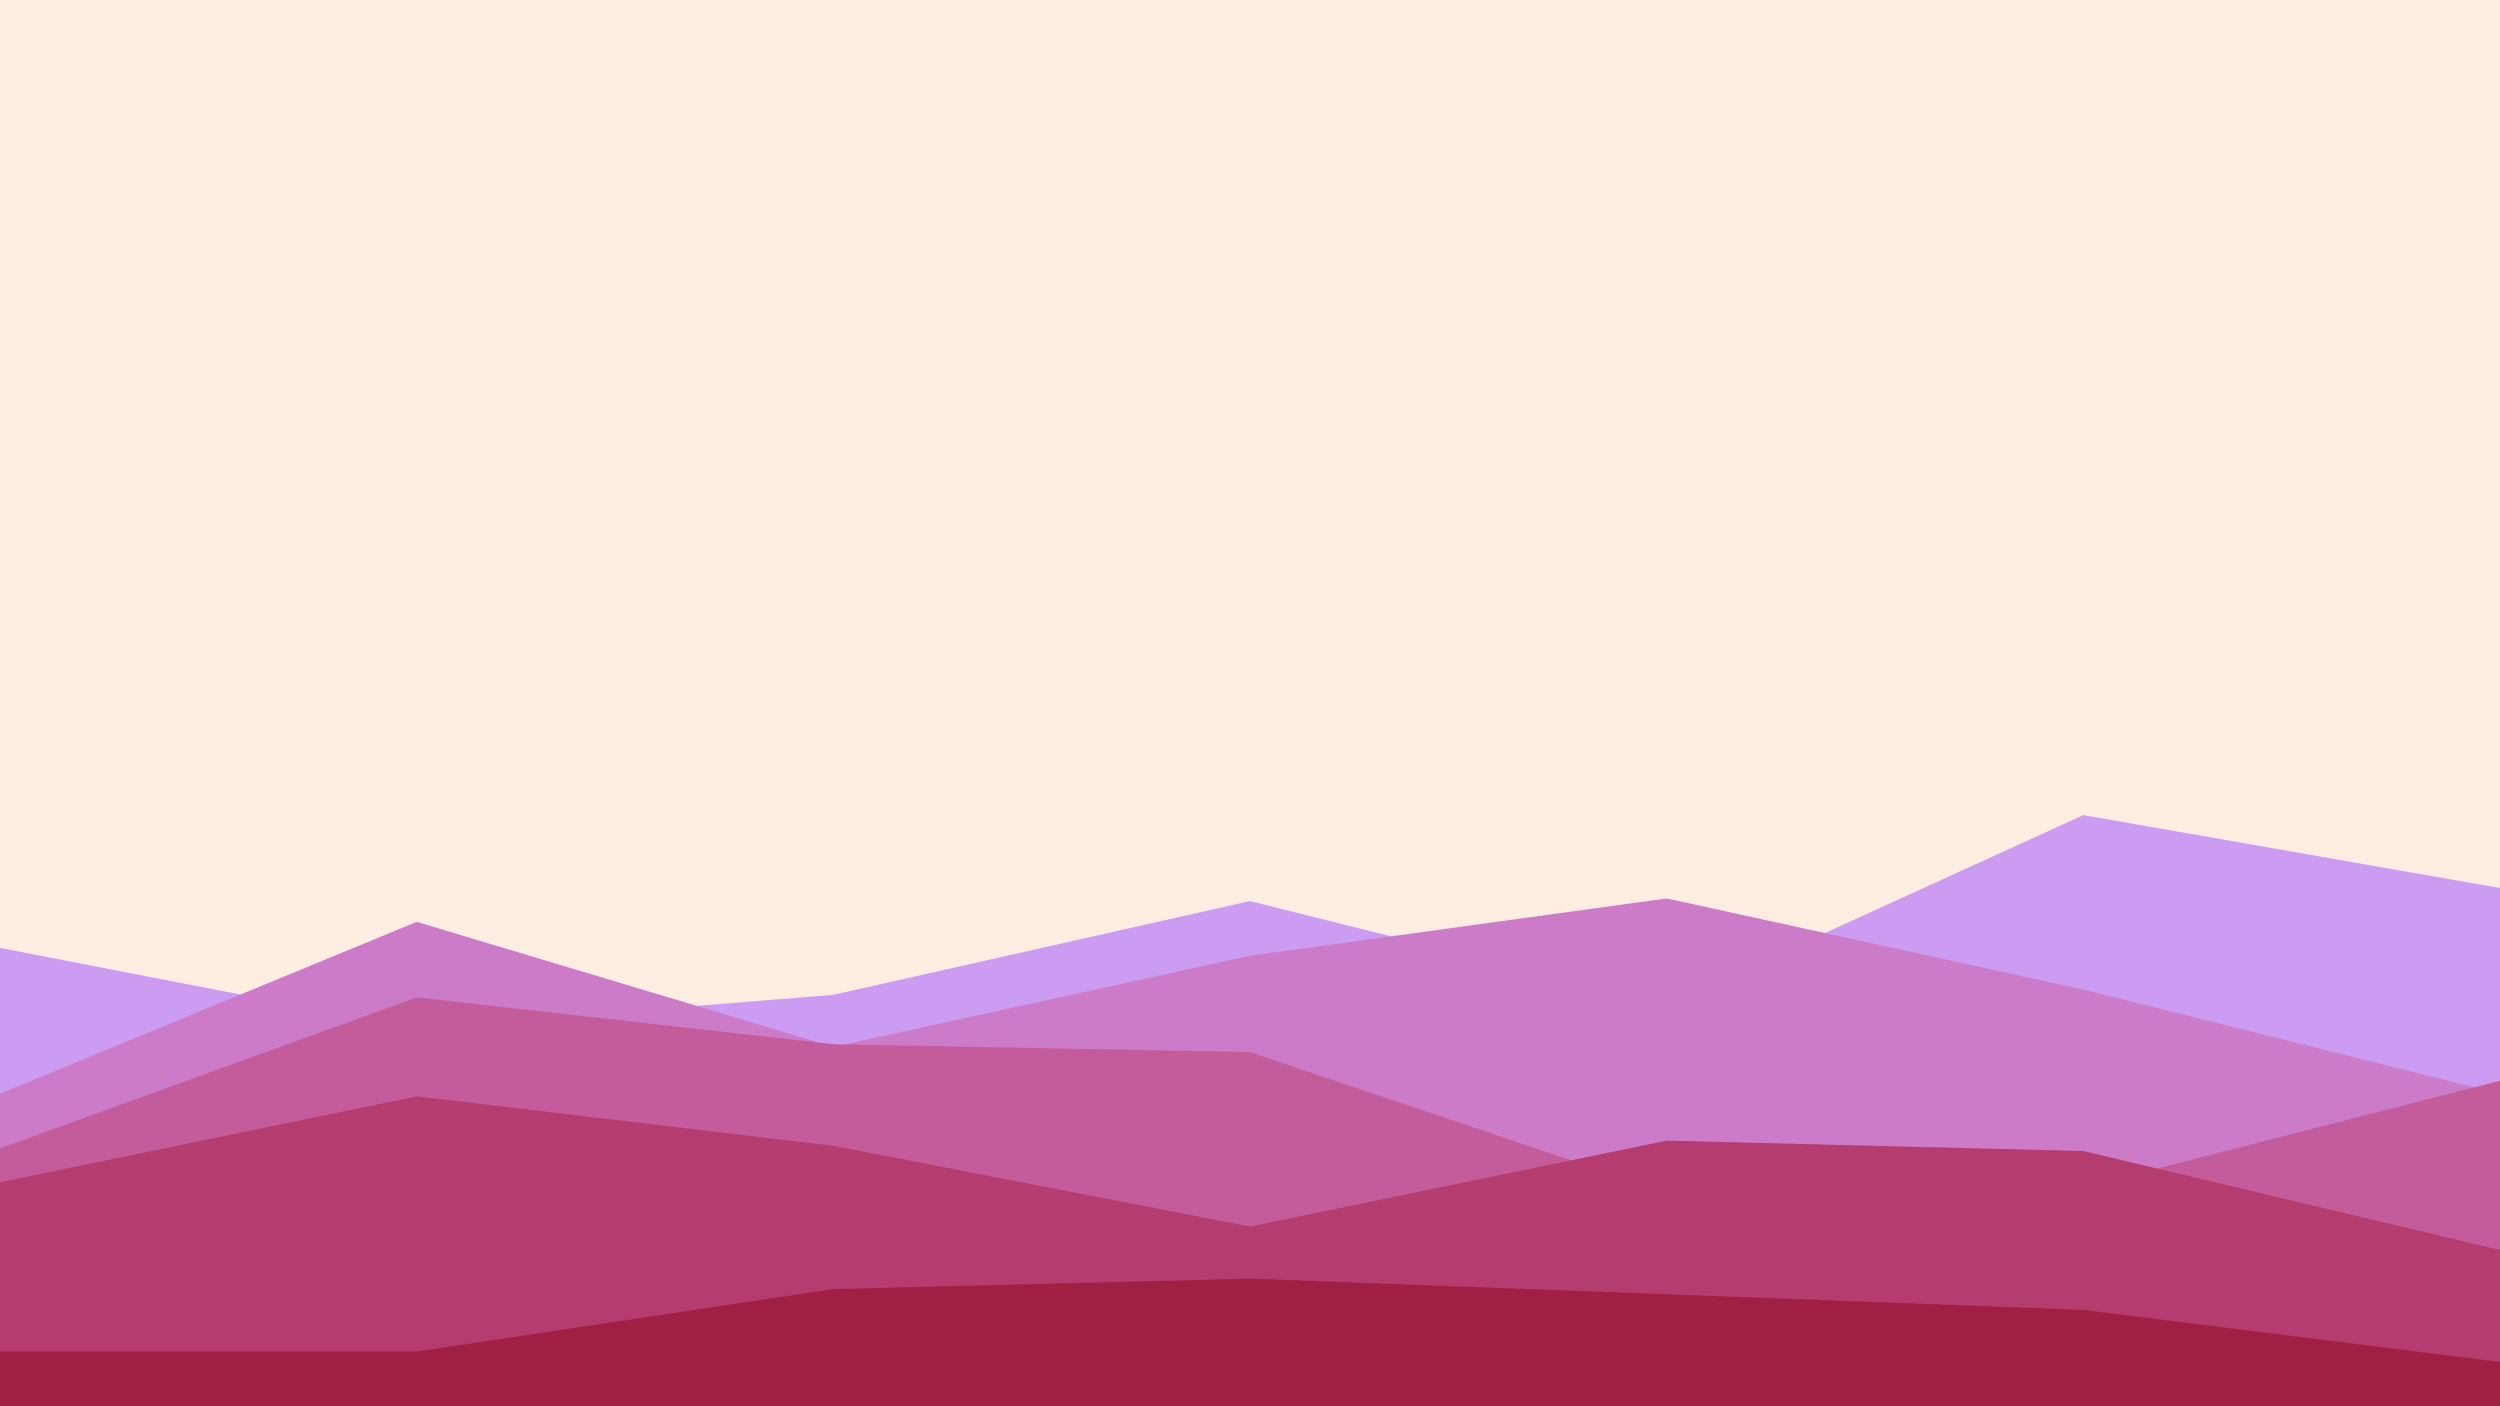<svg id="visual" viewBox="0 0 960 540" width="960" height="540" xmlns="http://www.w3.org/2000/svg" xmlns:xlink="http://www.w3.org/1999/xlink" version="1.1">
<rect x="0" y="0" width="960" height="540" fill="#FFEDE1"></rect>
<path d="M0 364L160 395L320 382L480 346L640 386L800 313L960 341L960 541L800 541L640 541L480 541L320 541L160 541L0 541Z" fill="#cb9cf2"></path>
<path d="M0 420L160 354L320 402L480 367L640 345L800 380L960 420L960 541L800 541L640 541L480 541L320 541L160 541L0 541Z" fill="#cb7bc8"></path>
<path d="M0 441L160 383L320 401L480 404L640 458L800 456L960 415L960 541L800 541L640 541L480 541L320 541L160 541L0 541Z" fill="#c45b9b"></path>
<path d="M0 454L160 421L320 440L480 471L640 438L800 442L960 480L960 541L800 541L640 541L480 541L320 541L160 541L0 541Z" fill="#b53c6e"></path>
<path d="M0 519L160 519L320 495L480 491L640 497L800 503L960 523L960 541L800 541L640 541L480 541L320 541L160 541L0 541Z" fill="#9f2042"></path>
</svg>